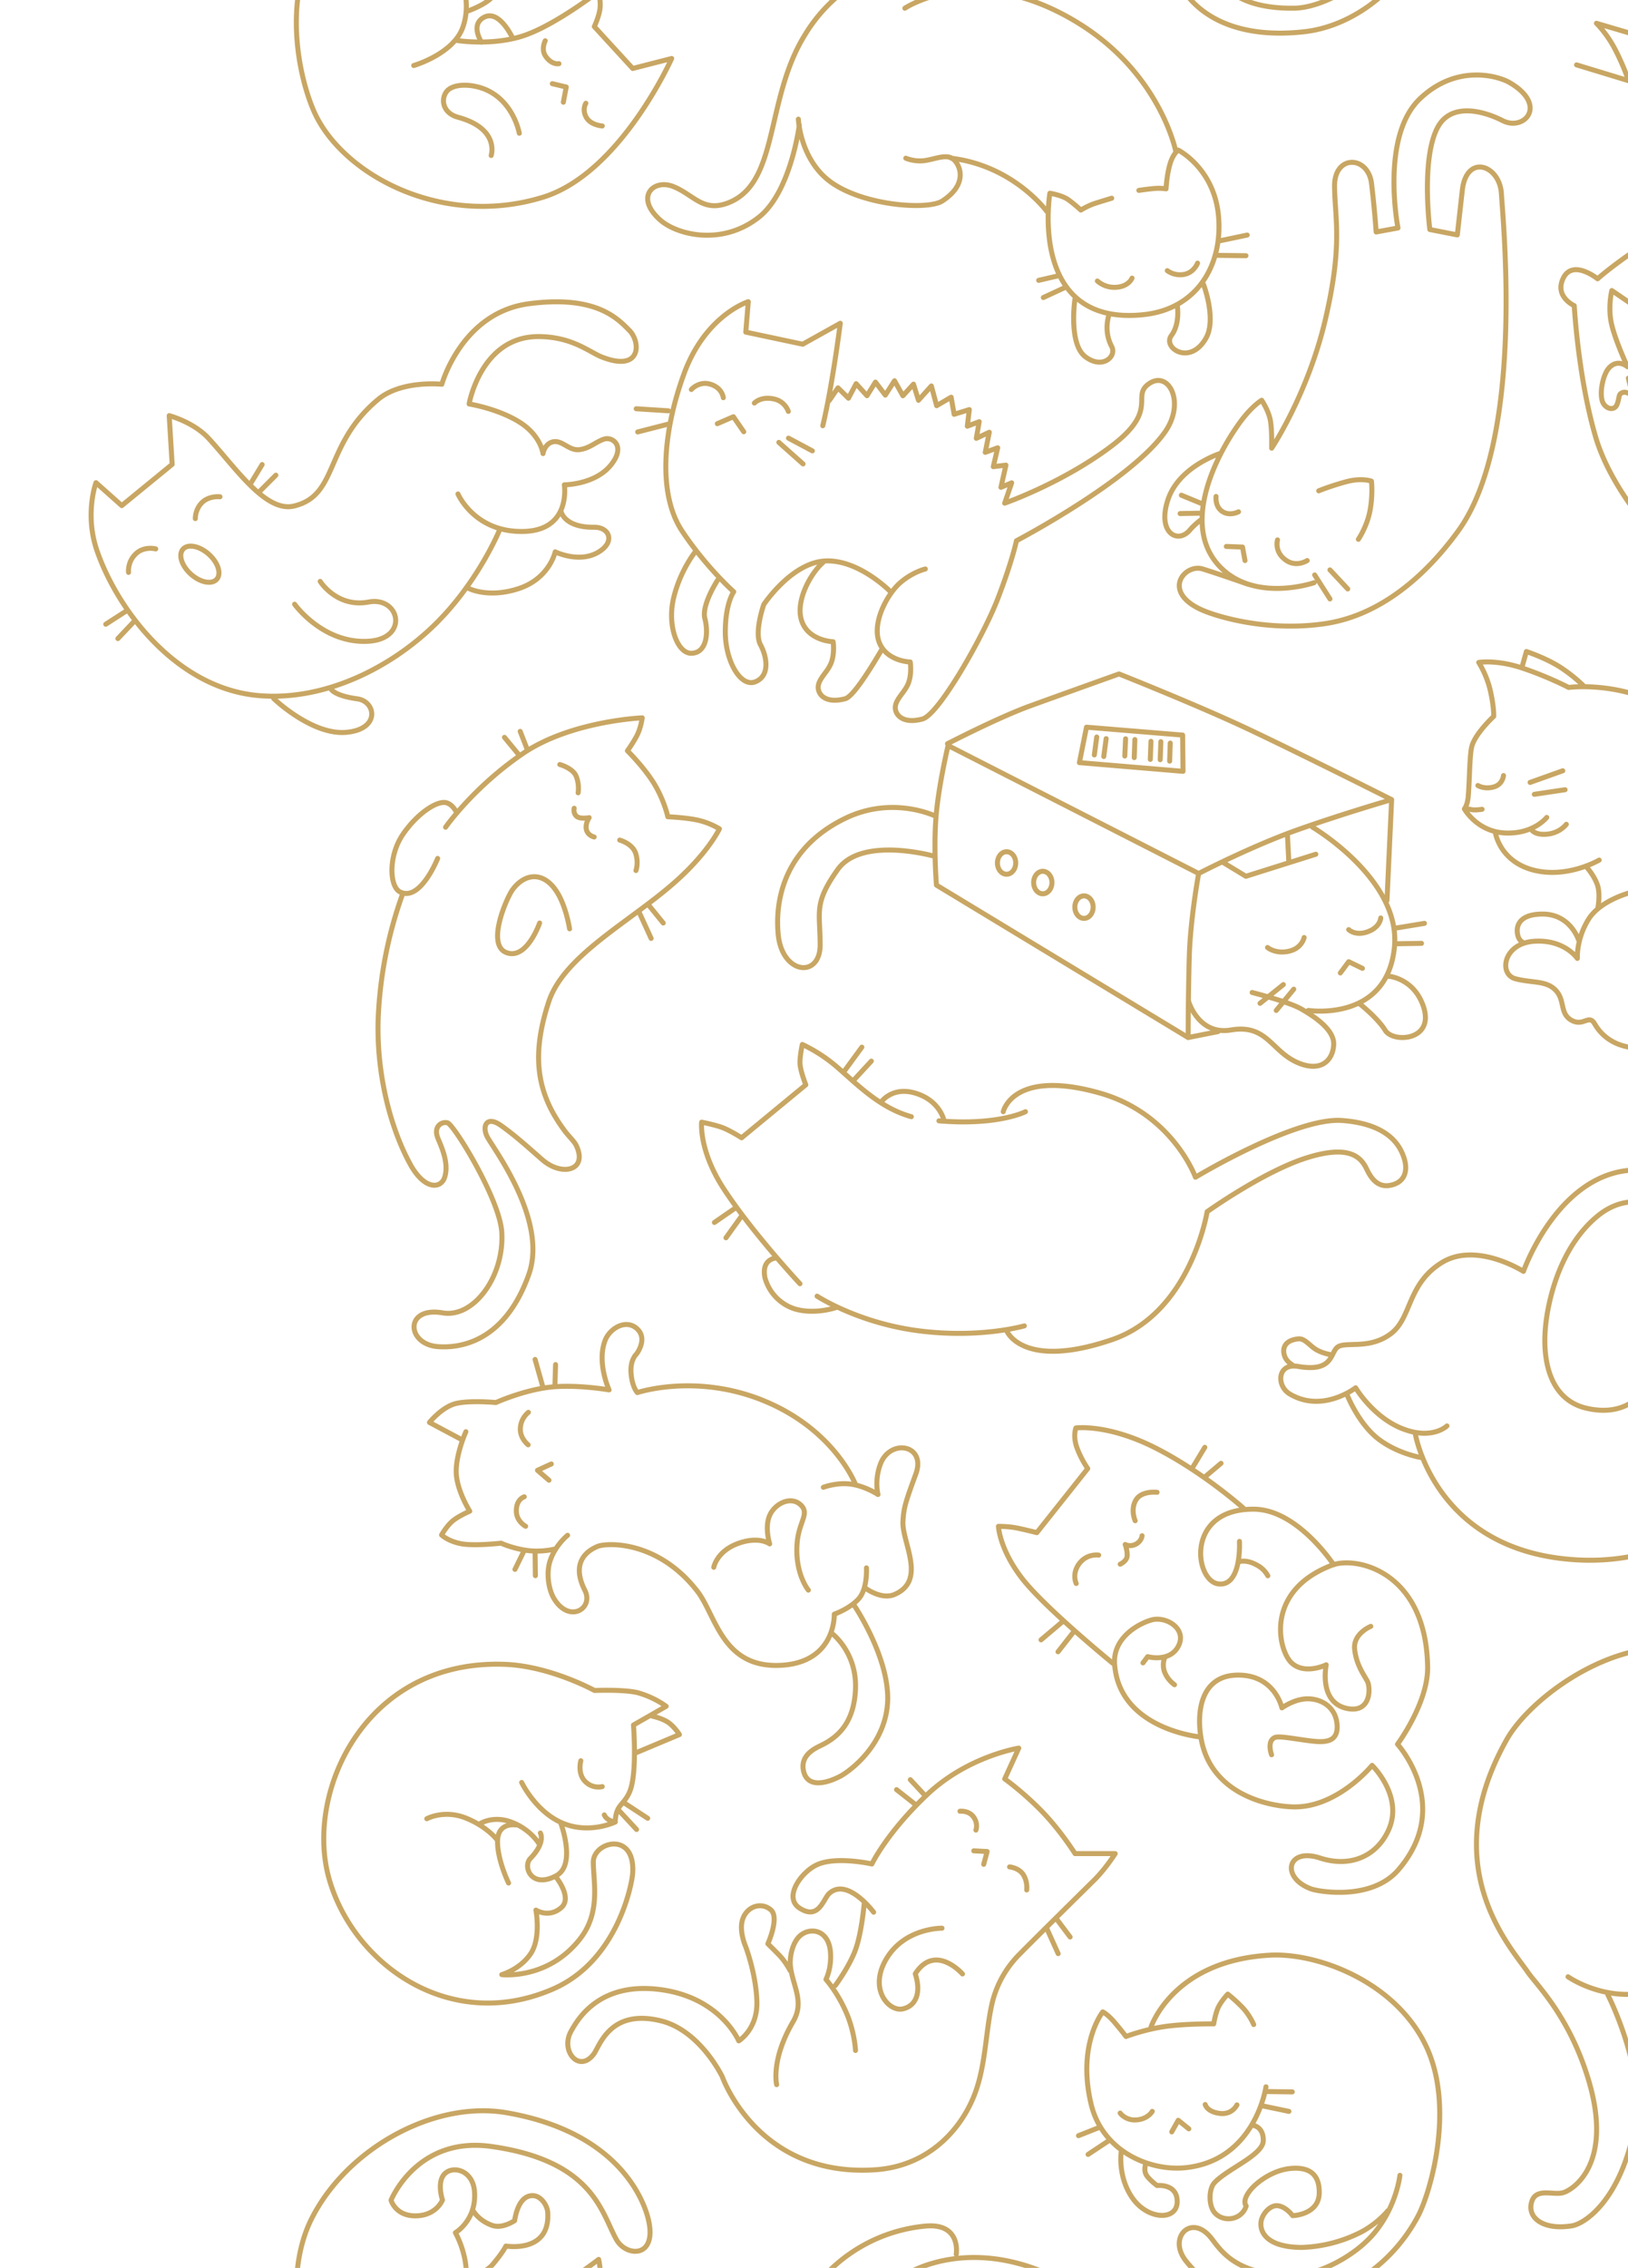 <svg xmlns="http://www.w3.org/2000/svg" xmlns:xlink="http://www.w3.org/1999/xlink" viewBox="0 0 325.98 453.75"><defs><path id="a" d="M0 0h325.98v453.75H0z"/></defs><clipPath id="b"><use xlink:href="#a" overflow="visible"/></clipPath><g clip-path="url(#b)" fill="none" stroke="#C8A663" stroke-viewBox="0 0 1.6" stroke-linecap="round" stroke-linejoin="round" stroke-miterlimit="10"><path d="M262.8 165.49s17.68 10.38 16.42 23.92c-1.42 15.16-17.25 12.75-17.25 12.75m16.68-42.18l-.93 20.18m-37.71-5.4l-50.17-25.6s-1.98 8.26-2.45 14.66c-.46 6.4.12 13.27.12 13.27l50.4 30.5s0-8.85.23-16.42c.24-7.56 1.87-16.41 1.87-16.41s10.59-5.47 19.78-8.73c9.2-3.26 18.86-6.05 18.86-6.05s-19.9-10.01-29.91-14.67c-10.02-4.65-24.68-10.47-24.68-10.47s-11.4 4.07-17.81 6.4c-6.4 2.32-16.53 7.56-16.53 7.56m54.16 57.6l-5.97 1.18m-110.55 143.1l8.68-3.64s-.83-1.35-2.03-2.28c-1.2-.94-3.38-1.4-3.38-1.4m-6.6 18.97l3.43 3.7m-2.45-5.3l4.68 3.06m-18.27 11.88s3.25 4.04.95 6.01c-2.5 2.15-5.06.48-5.06.48s1.07 5.6-1.07 8.75c-2.14 3.15-5.77 4.16-5.77 4.16s9.26 1.11 15.71-7.2c4.1-5.28 2.65-11.2 2.62-15.3-.02-4.1 8.45-6.34 7.88 2.24-.14 2.08-2.97 17.47-15.91 23.12-20.91 9.12-40.42-5.27-45-22.5s7.53-43.48 35.3-42.44c9.1.34 17.97 5.23 17.97 5.23s5.66-.24 8.57.42a18.4 18.4 0 015.78 2.74l-6.55 3.75s.71 8.75-.54 12.74c-.66 2.1-1.93 2.95-2.5 3.98-.65 1.2-.6 2.68-.6 2.68s-5.11 2.5-10.53.24c-5.42-2.26-8.22-8.15-8.22-8.15m-4.82 11.6s-1.9-2.67-6.3-4.46c-4.42-1.78-7.87.12-7.87.12m17.86 1.25s-3.57-.65-3.69 3.1c-.12 3.75 2.2 8.51 2.2 8.51m6.13-7.8s-1.6-2.86-5.47-4.35-6.5.36-6.5.36m16.26-.3s3.19 8.4-.83 10.6c-5 2.74-6.79-1.78-5.24-3.4 3.16-3.27 2.02-5.11 2.02-5.11m15-2.2s-1.66-.18-2.2-1.43m-.41-5.66s-1.9.54-3.46-1.07c-1.54-1.6-.83-4.1-.83-4.1m119.13-322s-2.99-15.2-18.99-25.33c-20.75-13.12-35.26-3.3-35.26-3.3m-21.13 23.38s-1.69 13.31-8.04 18.38c-7.38 5.87-16.42 3.59-19.8.62-5.18-4.56-1.41-8.34 2.65-6.69 4.07 1.65 5.9 5.19 10.94 3.25 10.25-3.94 7.37-20.67 15.34-33.56A31.62 31.62 0 01185.3-8.16c7.23-.67 6.17 5.64 6.17 5.64m-10.1 34.17s1.62.73 3.62.5c2.01-.22 4.4-1.4 5.81-.37 1.25.92 3.37 4.87-2.13 8.44-2.83 1.83-15.52 1-22.18-3.7-6.28-4.42-6.63-12.68-6.63-12.68m49.88 18.63s-6.57-9.25-19.25-10.81M222.1 62.9s-1.25 3.13.5 6.44c1.04 1.96-1.81 4.63-5.25 2.06-3.44-2.56-2.12-11.5-2.12-11.5m25.75-3s2.66 6.93.5 10.75c-3.19 5.63-8.75 1.94-6.94-.5 1.81-2.43 1.19-6 1.19-6m8.12-10.06l5.63.07m-5.13-3l5.38-1.13m-36.5 10.5l-4.32 2m3.13-4.38l-4.06.94m31.81-3.44s-.69 1.88-2.69 2.25-3.37-.75-3.37-.75m-7.06 1.5s-.63 1.63-3.07 1.82a5.17 5.17 0 01-3.87-1.25m8.31-18.13s1.69-.25 3-.37c1.31-.13 2.44.06 2.44.06s.12-2.56.75-4.81 1.69-2.94 1.69-2.94 7.18 3.63 8.06 13.13c.91 9.9-4.3 18.7-15.06 19.8-23.15 2.4-18.7-24.3-18.7-24.3s2.38.37 3.7 1.3c1.3.95 2.5 2.07 2.5 2.07s1.37-.87 2.93-1.37c1.57-.5 3.25-1 3.25-1M112.8 20.45l.58-3.04-2.79-.67m1.33-4s-1.45.33-2.7-1.54c-.92-1.37-.05-3.04-.05-3.04M120.6 25.2s-2.3-.13-3.2-1.71-.09-2.83-.09-2.83m-13.33 6s-1.4-7.98-9-9.42c-2.4-.46-4.74-.1-5.63 1.17-1.14 1.62-.58 4.25 2.33 5.04 8.46 2.3 6.67 7.66 6.67 7.66m4.25-23.58s-2.58-5.58-5.58-4.12-.59 5.04-.59 5.04M94.84-11.3s1.08 1.87 3.75 2.79c2.05.7 4.46-.96 4.46-.96s.46-4 2.67-4.83c2.2-.84 3.85 1.6 3.95 3.16.56 8.28-8.37 6.75-8.37 6.75s-.63 1.34-2.7 3.75c-1.38 1.6-4.8 2.8-4.8 2.8m-2.14 5.96s7.4 1.16 13.73-1.17c6.34-2.32 14.48-8.66 14.48-8.66s.5 2.1.24 3.66C119.86 3.5 119 5.32 119 5.32l7.69 8.38 7.8-2s-10.25 22.96-25.74 27.75c-20.63 6.37-40.69-4.88-46-17.44C59.5 14.35 57.2.38 62.43-9.93c7.1-14.01 24.55-23.62 39-21.12 23.12 4 27.66 18.32 28.37 21.25 1.92 7.91-4.4 7.64-6.37 4.12-3-5.33-4.59-15.75-25.05-18.62C83.45-26.4 78.3-13.55 78.3-13.55s.88 3.2 5 3.12 5.3-3.16 5.3-3.16-1.26-3.71.53-5.34c1.74-1.57 5.56-.54 5.88 3.63.44 5.78-3.83 8.25-3.83 8.25s3.75 6.41 1.45 12.62c-1.94 5.27-9.79 7.54-9.79 7.54m126.68 372.54l2.36 5.22m-.33-6.95l2.72 3.62M196.97 373l.69-2.56-2.68-.14m10.6 7.83s.23-1.58-.66-3.02c-.9-1.44-2.77-1.59-2.77-1.59m-6.74-7.37s.5-1.32-.49-2.65c-.98-1.32-2.7-1.12-2.7-1.12m-9-1.41l-3.7-2.91m5.6 1.06l-2.84-3.05m10.44 38.86s-5.47-6.24-9.45-.03c1.19 3.72.22 6.43-2.53 7.03-2.76.6-6.92-3.98-3.2-10.12s11.08-6.03 11.08-6.03m-30.4 8.5s-.92-1.79-2.17-3.08-2.3-2.3-2.3-2.3 2.38-5.24.6-6.79c-1.8-1.54-4.47-.83-5.5 1.5-1.05 2.34.37 5.63.37 5.63s2.08 5.25 2.33 11-3.63 8.08-3.63 8.08-3.7-8.79-15.95-10.29-16.45 6.3-17.59 8.3c-2.29 4 1.63 8.58 4.55 4.58 1.17-1.62 3.25-9.09 13.41-6.59 7.9 1.95 12.3 11.21 12.3 11.21s7.07 20.2 30.66 18.58c9.96-.68 16.65-7.25 19.67-14.62 2.49-6.08 2.33-13.19 3.77-19.05a20.6 20.6 0 015.48-9.53c2.35-2.4 12.5-12.42 14.83-14.71s4.25-5.34 4.25-5.34h-8.04s-2.84-4.54-6.59-8.41-7.49-6.54-7.49-6.54l2.81-6.16s-10.18 1.6-18.31 9.27c-8.14 7.68-11.1 13.91-11.1 13.91s-7.22-1.64-11.07.19c-3.17 1.5-6.7 6.54-3.38 8.66 3.88 2.48 4.72-1.94 5.96-3 3.63-3.2 8.84 3.8 8.84 3.8m-19.42 34.5s-1.21-4.92 3.29-12.6c2.4-4.07-.17-7.28-.54-11.24-.17-1.79.44-4.84 2.16-6.13 2.09-1.55 5.4-.87 5.84 3.21.35 3.35-.88 5.71-.88 5.71s2.17 2.38 3.96 6.38c1.8 4 1.96 7.83 1.96 7.83m1.75-29.46s-.5 5.88-1.75 9.3-4.04 7.16-4.04 7.16m4.04-100.23s-4.06-10.69-17.88-16.56-25.8-1.83-25.8-1.83-1.02-1.02-1.26-3.8c-.24-2.76 1.08-3.91 1.08-3.91s2.35-3.01.12-5.06-5.47-.06-6.38 2.29c-1.75 4.46.78 9.94.78 9.94s-6.57-1.15-11.87-.54c-5.3.6-10.79 3.07-10.79 3.07s-5.12-.48-7.95.18c-2.83.66-5.36 3.8-5.36 3.8l6.33 3.37m69.54 30.18s-2.75-3.32-2.25-9.44c.36-4.37 2.64-5.9.63-7.69-1.94-1.72-5.08-.21-6.13 2.19s0 5.69 0 5.69-2.12-1.63-6.37-.07c-4.25 1.57-4.82 4.75-4.82 4.75m28.2 7.75s6.87 10.2 6.62 18.88-7.43 14.13-9.63 15.25c-2.75 1.4-6.37 2.25-7.19-1-.8-3.25 2.2-4.62 3.5-5.25 2.94-1.44 6.63-4.13 6.88-11.38s-4.63-10.94-4.63-10.94m6.82-9s3.05 2.23 5.62 1.13c6.56-2.81 1.44-10.5 1.69-14.62.15-2.56.37-3.5 2.56-9.44 2.2-5.94-5.12-7.19-7.06-2.06-1.26 3.31-.5 6.12-.5 6.12s-2.44-1.62-5.31-2.06c-2.88-.44-5.63.62-5.63.62m-51.21 9.6s-2.37 1.87-3.45 4.95c-.89 2.52-.38 5.9.75 7.75 3.05 5 8 1.95 6.15-1.7-2.95-5.82.77-8.05 2.57-8.78 1.8-.74 12-1.27 19.94 8.94 3.73 4.79 4.94 15.25 16.38 14.87 11.43-.38 11.06-10.25 11.06-10.25s3.06-1.06 4.87-3.06c1.82-2 1.57-6.2 1.57-6.2m-68.52-14.22s-1.72.5-1.57 3.07c.12 1.93 1.85 2.83 1.85 2.83m5.14-12.47l-2.77 1.27 2.3 1.98m-4.12-13.58s-1.5 1.11-1.61 3.16c-.12 2.05 1.56 3.34 1.56 3.34m1.39 21.42l.06 4.76m-2.29-4.94l-1.8 3.68m-9.83-27.54s-2.05 4.58-1.93 8.2c.12 3.61 2.71 7.7 2.71 7.7s-2.4 1.03-3.55 2.06c-1.15 1.02-2.1 2.7-2.1 2.7s1.32 1.27 3.97 1.76c2.65.48 7.95-.12 7.95-.12s2.17 1.02 5.12 1.44c2.96.42 5.49-.24 5.49-.24m-2.23-32.41l-1.57-5.55m3.97 5.25l.13-4.22m101.53 51.42l-4.32 3.65m6.7-1.82l-3.3 4.21m8.14-19.34s-2.32-.38-3.88 1.68c-1.56 2.07-.62 4-.62 4m13.19-9.56s-.07 1.06-1.25 1.69c-1.2.62-2.13.06-2.13.06s.5 1.38.38 2.38-1.38 1.56-1.38 1.56m7.38-14.38s-3.13-.37-4.25 1.57c-1.13 1.93-.13 4.12-.13 4.12m11.56-10.75l2.38-3.94m3.25 3.2l-3.25 2.74m7.69 6.19s-8.13-7.25-17.7-12.07c-9.56-4.8-15.8-3.93-15.8-3.93s-.63 1.56.18 3.87a19.5 19.5 0 002.19 4.25l-10.19 12.82s-2.5-.63-4.06-.94c-1.56-.32-3.63-.32-3.63-.32s.2 4.57 4.75 10.44c4.57 5.88 18.13 16.94 18.13 16.94m10.44-1.12s-.57 1.06-.13 2.68a5.72 5.72 0 002.07 2.75m-6.32-4.37l.94-1.25s4.5 1.25 6.19-2.19c1.69-3.44-2.56-6-5.5-5.13-2.94.88-7.68 3.76-7.31 8.82.93 13.06 17.12 14.56 17.12 14.56m8.13-35.12s1.3-.32 3.12.68a5.21 5.21 0 012.31 2.2m13.19-2.2s-7.19-11-15.88-11.12c-13.87-.19-12 14.31-7.24 14.94s4.25-8.5 4.25-8.5m26.3 17s-3.56 1.43-3.24 4.56c.31 3.12 1.94 5.25 2.56 6.44.63 1.19.81 6.37-4 5.44-5.85-1.14-4.25-8.75-4.25-8.75s-4.19 2.06-6.87-.32c-2.7-2.37-5.63-14.44 8.06-19.62 4.8-1.82 18.81 1.19 19.12 20.37.12 7.15-6.03 15.46-6.03 15.46s11.2 12.27.2 25.1c-5.42 6.32-16.13 4.35-17.47 3.86-6.14-2.23-4.89-8.35 1.72-6.2 6.07 1.98 11.3-.32 13.7-5.47 3.2-6.81-3.24-13.06-3.24-13.06s-6.87 8.42-15.63 8.31c-4.93-.06-16.7-2.44-18.62-13.75-.94-5.5.06-12.62 7.44-12.62s8.75 6.56 8.75 6.56 2.38-1.72 4.93-1.81c2.88-.1 5.96 1.6 6.13 5.37.15 3.53-2.76 3.38-5.69 3-2.98-.38-5.99-1-6.81-.62-1.63.75-.63 3.44-.63 3.44m25.7 84.14s-.66 6.22-5.18 11.6c-3.76 4.49-10.9 8.3-16.03 8.36-11.3.14-14.42-4.59-16.47-7.27-4-5.25-8.92-.25-5.16 4.45 1.56 1.96 7.41 9.3 23.62 7.54 8.75-.94 17.82-7.01 22.88-16.58 2.44-4.62 7.32-21.34 1.75-33.58-6-13.17-21.86-19.1-31.47-18.56-19.5 1.1-23.8 14.43-23.8 14.43m-1.03 27.35s-.4 1.03 0 1.98 2.26 2.33 2.26 2.33 4.1-.48 4.03 3.28c-.06 3.76-5.8 3.62-8.89-.69-3.07-4.3-2.32-9.3-2.32-9.3m26.4-5.33s2.11.2 2.05 3.08c-.07 2.87-7.18 5.6-9.78 8.4-1.15 1.25-1.24 4.64.14 6.1 1.74 1.84 5.3 1.39 6.22-1.44-1.48-2.05 3.76-7.04 8.89-7.52 5.13-.48 5.72 2.66 5.74 4.72.06 4.59-5.33 4.72-5.33 4.72s-1.55-2.1-3.35-1.99c-.94.06-2.2.99-2.8 2.53-.64 1.6-.28 5.75 7.93 5.82a28.1 28.1 0 0011.94-3.08c3.42-1.82 5.33-4.25 5.33-4.25m-25.07-20.99l5.27 1.1m-4.65-3.97l5.33.07m-36.66 9.71l-4.23 2.8m2.25-5.4l-4.17 1.65m22.09-1.37l-2.12-1.71-1.3 2.32m-3.9-4.1s-.82 1.5-3.08 1.7-3.35-1.36-3.35-1.36m23.39-1.64s-.96 2.05-3.49 1.7c-2.53-.33-2.87-1.77-2.87-1.77m9.71-16s-.75-1.85-2.25-3.42c-1.51-1.57-2.94-2.67-2.94-2.67s-1.51 1.58-2.06 3.01c-.54 1.44-.75 2.94-.75 2.94s-5.81-.06-9.91.55c-4.1.61-7.66 1.98-7.66 1.98s-.75-1.02-2.2-2.73c-1.43-1.71-2.45-2.2-2.45-2.2s-5.2 6.5-2.33 18.47c2.31 9.61 11.9 13.38 18.74 12.72 14.15-1.36 16.27-16.2 16.27-16.2M103.8 150.9l-2.79-3.38m4.61 2.55l-1.46-3.74M91.38 162.5s-.74-1.67-2.16-1.92c-1.92-.33-5.82 2.33-8.59 6.42-2.87 4.26-2.66 10.31-.58 11.42 4.08 2.16 7.58-6.67 7.58-6.67m26.42 14.08s-.6-3.9-2.17-6.75c-2.66-4.83-6.66-4.58-9.25-1.08-1.13 1.54-5.33 11-1.25 12.58 4.09 1.59 6.67-5.91 6.67-5.91m20-2l2.33 5.08m-.5-6.67l2.92 3.59m-43.58-19.17s5.58-8 15.5-14.75c9.6-6.53 23.87-7.13 23.87-7.13s-.25 2.09-1.16 3.75c-.92 1.67-1.8 2.84-1.8 2.84s3.42 3.37 5.42 6.7c2 3.34 2.67 6.5 2.67 6.5s4 .17 6.33.76c2.33.58 4 1.66 4 1.66s-2.23 4.77-8.92 10.67c-9.03 7.98-22.19 14.65-25.25 23.92-3.62 10.98-2.33 18.5 3.25 25.91.79 1.05 1.86 2.02 2.25 2.84 2.4 4.99-2.83 6.33-6.83 2.83-2.96-2.59-5.42-4.83-8.25-6.83s-3.83.08-2.75 2.25c1.08 2.16 12.24 16.66 8.33 27.58-4.91 13.75-14.04 14.75-18.25 14.42-6.25-.5-6.67-8.08 1-6.75 6.25 1.08 12.4-7.35 11.84-16.17-.42-6.58-9.51-21.4-10.84-21.84-1.03-.34-3 .59-1.91 3.17.71 1.7 2.19 4.9 1.33 7.67-.75 2.42-4.08 2.61-6.92-2.59-3.91-7.16-6.76-17.88-6.41-29a83.29 83.29 0 014.91-25.08m43.46-10.75s2.5.67 3.17 2.59c.66 1.91.08 3.5.08 3.5m-12.37-12.46s-.25.92.45 1.58c.71.67 2.55.3 2.55.3s-.84 1.2-.55 2.41c.3 1.2 1.55 1.46 1.55 1.46m-3.21-8.84s.29-1.62-.38-3.29c-.66-1.66-3.29-2.37-3.29-2.37m76.9 71.13s-.76-3.69-5.3-5.25c-5.03-1.73-7.32 1.73-7.32 1.73m-3.8-11.06l-3.35 4.58m5.25-1.79l-3.52 3.8m-3.46 45.48s-4.4 1.55-8.5.25a9.02 9.02 0 01-5.82-6.19c-.75-3.75 2.13-3.93 2.13-3.93m8.31 7.62s8.19 5.38 20.44 6.94c12.25 1.56 21.06-1 21.06-1m-56.69-21.87l-3.06 4.25m1.94-6l-4.25 2.93m62.28-22.16s-5.43 2.82-17.32 1.83m-5.53-.83c-6.32-1.74-10.91-6.52-14.81-9.88a30.5 30.5 0 00-7.02-4.57s-.47 2.1-.47 3.63 1.17 4.44 1.17 4.44l-12.86 10.6s-2.44-1.56-4.06-2.12-3.94-1-3.94-1-.63 5.63 4.5 13.44c5.8 8.84 15.19 18.88 15.19 18.88m40.7-34.41s1.88-8.66 19.3-3.75c14.6 4.12 19.19 16.85 19.19 16.85s20-12.05 29.36-11.35c9.35.7 11.51 5.07 12.28 7.13 1 2.68.47 5.27-2.69 5.85-3.16.59-4.37-2.75-4.91-3.74-1.17-2.1-3.63-4.44-12.17-1.64-8.54 2.81-19.53 10.65-19.53 10.65s-3.27 20.25-19.07 25.61c-17.9 6.09-21.05-1.75-21.05-1.75m151.96 113.04s4.3 3.93 3.06 6.57c-1.56 3.3-3.75 2.12-3.75 2.12m-1.12-7s1.97 2.74 1.19 5.75c-.44 1.69-2.07 3.59-4 3.31-2.63-.37-3-2.87-3-2.87m16.56-21.69s4.12 2 2.31 5.56c-.93 1.82-3.63 1.63-5.87 2.13-2.16.48-4.63 3.69-4.63 3.69m-9.56-21.44l-4.44-3.38m6 1.38l-3.06-4m11.25 7.25s-1.69-.32-2.5-2.69c-.85-2.47.69-3.63.69-3.63m2 13.44s-1.44.13-2.32-.12-1.62-.69-1.62-.69m-11.44 13.56l-8.06-5.31m13.37-7.06s-.81.56-.06 3.19 2.75 4.18 2.75 4.18m-7.19-11.93s-3.37 1.25-2.44 3.68c1.46 3.79 7.38 9.94 7.38 9.94m7.25-6.87s-4.81-.2-8.94-3.57-4.94-7.62-4.94-7.62m-9.37 20.2s10.56 4.17 16.58-1.91c2.44-2.46 9.27-9.75 10.25-10.33.98-.59 6.6-2.15 6.25 3.41-.2 3.26-4.27 1.94-5.83 4.44-1.56 2.5-2.52 7.77-3.17 8.73-.64.96-3.75 1.87-7.02 6.65-14.69 21.42-32.14 9.1-32.14 9.1m44.16-33.5s1.84-2.83 2.59-6.25 1.5-8.67 1.5-8.67 1.16-1 3.16-1.58 7.84-1.42 7.84-1.42-2.09-4.58-6.25-6.41c-4.17-1.84-9.5-2.17-9.5-2.17s-12.03-7.16-26.8-5.67c-12.37 1.25-24.95 11.05-29 18.25-14.25 25.38.75 41.38 4.25 46.5 1.71 2.5 8.42 8.9 12.21 21.75 4.92 16.67-3.16 21.84-5.2 22.38s-5.55-1.13-6.3 2.04 2.63 5.46 8.09 4.58c2.73-.43 9.91-5.33 12.66-20.16 2.1-11.36-5.45-26.09-5.45-26.09m16.39-142.75l-7.18-3.68s-.47 1.14-.47 2.22.33 2.88.33 2.88m-46.26 33.9s-4.75-.7-8.75-3.75c-4-3.07-6.25-8.82-6.25-8.82m-2.94-7.99s-1.72-.19-3.22-1.05c-1.31-.76-2.33-2.3-3.58-2.17-3.1.3-3.28 2.28-2.7 3.63.44 1.01 1.41 1.53 1.41 1.53m86.1-16.25s1 1.58.4 3.34c-.58 1.76-1.99 2.23-1.99 2.23m3.58 5.04l-4.05 3.11m5.63-1.29l-2.8 3.7m13.77 7.44s4.16-2.99 7.86-2.4c1.37.22 3.58 1.36 4.04 3.1.8 2.98-1.87 6.28-4.98 4.35-5.17-2.05-9.8 3.52-9.8 3.52m-2.05 3.98s3.76-7.21 4.7-14.66c.93-7.44-1.41-18.06-1.41-18.06s-2.06-2.23-2.64-.94c-.59 1.3-2.17 3-2.17 3s-6.1-2.35-3.58-6.22c1.23-1.9-1.17-3.29-1.17-3.29s-4.75.47-7.69 2.29-4.8 3.87-4.8 3.87l-8.5-1.52s-.95 2.7.7 6.04c1.64 3.34 4.8 7.15 4.8 7.15s-2.08 14.13-14.95 11.2c-7.65-1.73-9.5-10.34-7.8-19.52 1.28-6.94 4.33-14.27 9.91-18.89 6.5-5.39 12.84-1.88 13.84-.3 1 1.59-.4 5.17 2.35 6.1 3.26 1.12 5.13-2.32 5.1-5.86-.06-6.56-9.46-10.74-17.6-8.68-12.72 3.23-18.47 19.76-18.47 19.76s-9.44-6.03-16.36-1.75-5.98 11.02-10.15 14.19-8.68 1.65-10.5 2.58c-1.81.94-.7 5.28-8.15 3.99-4.12-.72-4.35 3.9-1.64 5.51 6.57 3.93 13.2-1.23 13.2-1.23s3.51 5.93 9.44 8.21c5.92 2.29 8.85-.58 8.85-.58m65.34 6.15s1.34 1.04 3.34 1c2.86-.06 5.81-1.23 8.1-.3 2.4.98 3.93 5.52 1.87 7.16-4.19 3.35-6.15-1.41-6.15-1.41s-1.06-.07-2.58.59c-1.54.65-3.55 2.05-5.4 2.58-3.7 1.05-7.68.23-7.68.23s-12.24 13.36-34.44 10.46c-25.2-3.3-28.75-24.92-28.75-24.92"/><path d="M66.3 137.89s.63 1.3 5.25 1.93c3.7.5 4.69 6.07-2.19 6.7s-14.56-6.76-14.56-6.76m9.31-23.44s3.32 5.32 9.7 4.13c6.37-1.19 8.24 7.69-.57 7.87-8.81.2-14.25-7.43-14.25-7.43m-32.19 3.5l-3.19 3.37m1.75-5.56l-4.18 2.69m30.74-26.5l3.32-3.32m-4.94 1.5l2.19-3.62m-15.84 16.92c-.99 1.11-.28 3.35 1.59 5.02 1.86 1.66 4.17 2.11 5.16 1 .98-1.1.27-3.34-1.59-5-1.87-1.67-4.18-2.12-5.16-1.02zm-5.47-.05s-2.32-.62-4 1c-1.7 1.63-1.44 3.7-1.44 3.7m18.31-15.13s-2.13-.25-3.56 1.12c-1.44 1.38-1.38 3.25-1.38 3.25m60.9 2.31s-4.23 10.35-12.88 18.84c-8.8 8.64-22.13 15.42-35.41 14.25-16.26-1.44-28.07-16.89-32.25-28.84-2.6-7.4-.25-13.75-.25-13.75l5.16 4.59 10.09-8.25-.59-9.75s4.84 1.27 7.84 4.5c5.31 5.71 11.4 14.97 17.16 13.58 9-2.17 5.92-12.25 16.84-21.33 4.67-3.9 12.75-3.03 12.75-3.03s3.95-14.34 17.43-16.11c13.48-1.78 17.81 3.02 20.11 5.32 2.3 2.3 2.5 8.49-5.52 5.33-2.49-.98-5.91-4.04-12.62-4.08-11.57-.06-13.94 13.48-13.94 13.48s5.73.92 10.06 3.62 4.74 6.31 4.74 6.31.3-2.06 2.1-2.37c1.8-.3 3.12 1.84 5.2 1.58 2.06-.26 3.2-1.53 4.92-2.1 1.73-.58 4.48 1.46 1.27 5.3C119 96.99 113 97 113 97s1.46 9.18-8.29 9.33c-9.74.16-13.01-7.5-13.01-7.5m20.68 3.62s.71 3.12 6.59 3.04c3.13-.04 4.37 3.08.58 5.13-3.8 2.04-8.38-.21-8.38-.21s-1.12 5.29-7.25 7.33c-6.12 2.04-10.04 0-10.04 0m55.04-31.36l-2.07-3-3.22 1.39m21.18 27.75c-2.5 2.17-5.67 7.85-4.25 11.8 1.41 3.94 6.26 4.07 6.26 4.07s.4 2.53-.52 4.54c-.91 2-3.15 3.48-2.27 5.52.45 1.05 1.96 2.22 5.23 1.34 1.4-.38 4.36-4.83 7.28-9.8m-32.85-13.92s-3.26 4.99-2.55 7.69.47 6.93-2.75 6.94c-2.74.01-4.85-5.5-3.5-11.1s4.42-9.33 4.42-9.33m39.15 8.26s-6.33-6.57-13.13-6.3c-6.8.27-12.39 8.71-12.39 8.71s-1.99 5.61-.66 8.07c1.32 2.45 1.92 6.23-1.05 7.4-2.97 1.17-6-4.2-6-9.97 0-5.77 1.69-8.04 1.69-8.04s-5.5-4.87-10.35-12.16c-4.84-7.3-3.91-19.73.4-31.48 4.31-11.76 12.86-14.4 12.86-14.4l-.5 6.09 11.4 2.42 7.52-4.19s-1.55 12.32-3.5 20.5m-13.7-4.54s1.3-1.42 3.98-.8a3.9 3.9 0 012.82 2.47m-19.42-4.38s1.56-1.79 3.9-1.03c2.33.76 2.5 2.67 2.5 2.67m40.45 34.27s-2.5.57-5.02 2.74c-2.51 2.17-5.67 7.85-4.26 11.8s6.26 4.07 6.26 4.07.41 2.53-.5 4.54c-.92 2-3.17 3.48-2.29 5.52.46 1.05 1.97 2.22 5.24 1.34 3.28-.88 12.16-16.52 15.07-24.04 2.9-7.52 3.75-11.62 3.75-11.62s23.07-12.1 29.8-21.85c4.04-5.86.7-12.2-3.17-9.63-3.87 2.57 2.12 5.2-7.65 12.57s-21.34 11.39-21.34 11.39l1.4-4.07-2.15.9 1-4.44-2.53.31.88-3.78-2.49.91.81-4.02-2.6 1.22.58-3.33-2.38.9.4-3.32-3.04.94-.6-3.42-2.9 1.7-1.06-3.95-2.58 2.86-1-3.22-2.12 2.32-1.68-3-1.84 2.87-1.98-2.6-1.69 2.72-2.18-2.4-1.53 2.9-2.1-2.07-1.73 2.52m-32.04 4.68l-6.33 1.62m6.14-4.23l-6.44-.41m28.56 6.73l4.85 4.31m-2.92-5.16l4.78 2.55m56.94 57.25l-.48 3.58m2.37-3.26l-.48 3.58m4.37-3.55l-.16 3.45m2.02-3.29l-.13 3.61m3.35-3.26l-.13 3.61m2.11-3.54l-.13 3.6m2.01-3.32l-.12 3.61m-18.07.3l20.75 1.74-.08-7.25-19.25-1.58-1.42 7.08zm-16.41 20.08c0 1.24.82 2.25 1.83 2.25 1.01 0 1.83-1.01 1.83-2.25 0-1.25-.82-2.25-1.83-2.25-1.01 0-1.83 1-1.83 2.25zm7.25 3.91c0 1.25.82 2.25 1.83 2.25 1.01 0 1.83-1 1.83-2.25 0-1.24-.82-2.25-1.83-2.25-1.01 0-1.83 1.01-1.83 2.25zm8.25 4.92c0 1.24.82 2.25 1.83 2.25 1.01 0 1.83-1 1.83-2.25 0-1.24-.82-2.25-1.83-2.25-1.01 0-1.83 1-1.83 2.25zm-28.09-10.17s-14.58-4.16-19.41 2.67c-4.84 6.83-3.5 8.33-3.5 15.08s-7.75 5.92-8.42-2.33c-.22-2.74-1.17-15.92 13.42-23 9.62-4.67 18.16-.42 18.16-.42m92.25 25.5l5-.08m-5-3.08l5.59-.92m-12.42 9l-2.75-1.33-1.67 2.25m8.09-11s-.09 1.83-2.59 2.75-3.83-.42-3.83-.42m-8.92 1.58s-.42 2.17-3.08 2.75c-2.67.59-4.25-.75-4.25-.75m3.17 7.42l-4.67 3.75m6.75-2.83l-3.5 4.25m22.5-6.84s4.8.32 6.83 5.67c2.75 7.25-5.91 7.75-7.5 5.17s-5.25-5.42-5.25-5.42m-21.41-2.17s7.25 1.84 9.75 3.25c2.5 1.42 6.66 4.09 6.58 7.09-.08 3-2.3 5.73-7.08 3.75-5.42-2.25-6.2-7.82-13.5-6.59-6.42 1.09-8.42-5.58-8.42-5.58m20-28.33l-.25-4.92m5.67 3.67l-14 4.41-4.67-2.83M334.46 66.11l-2.16-.5-.46 2m6.83-6s-1.58-.62-2.62 0-1.09 1.84-1.09 1.84m20.67-6.17l-1.75-.7-.2 1.83m-2.88-2.59s-.25 1.21-2.04 1.84-2.75-.38-2.75-.38m14.25-5.33s-.21 1.46-1.63 2.2-2.91-.12-2.91-.12m12 2.13s-2.5-4.25-5.38-7.75-6.5-5.42-6.5-5.42l-.33 5.17-7.59 2.91-4.16-2.12s-1.42 3.12-.75 8.04c.66 4.92 2.2 8.83 2.2 8.83s-2.54-5.18-5.47-8.19c-2.94-3-5.94-4.87-5.94-4.87v4.75l-6.94 3.44-4.12-2.82s-.82 3.25-.07 6.63 3.2 8.62 3.2 8.62-2-1.8-3.82.38c-.98 1.18-1.78 4.45-1.25 6.37.45 1.66 2.44 2.25 3 .75s.19-1.93 1-2.3c.81-.38 1.75.43 1.75.43m11.83-13.65c-3.29 1.96 1.38 9.55 4.13 8.55s-.84-10.5-4.13-8.55zm12.21-5.04c-4.13 1.63-.92 8.09 2.13 7.8 3.04-.3 2-9.42-2.13-7.8zm10.04-4.62c-2.62 1.91 1.71 8.25 4.3 7.2 2.58-1.03-1.67-9.12-4.3-7.2zM355 101.14s4.18 11.06.81 14.68-5.88.44-4.81-1.3c.94-1.56 2.23-3.45 2-6.32-.24-2.88-2.25-5.94-2.25-5.94m1.55 7.4c-5.42 1.03-9.12 1.54-9.12 1.54s-1.75 8.06-6.68 6.06c-4.94-2-2.44-7.13-2.44-7.13s-11.09-10.8-14.59-22.8-4.25-26.17-4.25-26.17-4.08-1.84-2.16-5.59 6.83.21 6.83.21S330.8 46 349.22 38.5m-77.23 69.4s1.68-2.44 2.31-5.63.31-6 .31-6-1.94-.75-5.12.13c-3.19.87-5.44 1.8-5.44 1.8m-16.06 4.2s-1.75.93-3.25-.07-1.25-3-1.25-3m5.8 12.82l-.5-2.7-3.24-.12m16.19 2.82s-2.25 1.5-4.44-.2c-2.19-1.68-1.5-3.93-1.5-3.93m10.5 6l3.56 3.81m-6.62-2.8l3.06 4.8m-16.38-2.93s-5.62-1.98-9.12-3.07c-3.5-1.08-8.17 4.34-.58 8 3 1.46 13.56 4.7 25.25 2.92 11.03-1.69 20.02-9.6 26.5-18.5 13.33-18.33 9-61.75 8.66-67.5-.33-5.75-7-8.08-7.83-.67l-1 8.92-5.5-1.08s-1.83-14.25 1.61-20.52c2.61-4.74 8.69-3.43 13-1.25 4.3 2.18 9.14-3.15 1.3-7.66-2.28-1.3-10.58-3.74-17.93 3.3-7.93 7.6-4.36 25.82-4.36 25.82l-4.37.8s-.25-4-.92-9.66c-.66-5.67-7.5-5.92-7.41.58.08 6.5 1.66 11.67-1.84 26.59-3.5 14.91-10.75 25.75-10.75 25.75s.09-3.5-.25-5.5-1.75-4.09-1.75-4.09-2 1.17-4.41 4.5c-5.06 6.99-12.05 21.2-3.5 29.25 7.08 6.67 18.41 2.75 18.41 2.75m-22.33-15.75l-4.25-1.75m4.08 3.59l-4.33.08m8.17-12.08s-8.34 2.58-10.59 9.25c-2.25 6.66 1.92 9 4.34 6.16 1.07-1.25 2.25-2.08 2.25-2.08m76.69 33.3s-1.85-1.92-4.69-3.77c-2.83-1.85-6.84-3.18-6.84-3.18l-.79 2.82m11.2 54.79s-1.64-5.08-7.16-5.08c-5.06 0-5.43 2.78-4.91 4.45.27.9.95 1.21.95 1.21m21.96-10.08s-6.37 1.5-8.83 5.5-2.21 7.79-2.21 7.79-2.62-3.88-8.75-3.42c-6.12.46-7.04 6.63-3.62 7.5 3.41.88 6.12.3 8.04 2.3 1.91 2 .75 4.66 3.16 6 2.42 1.33 3.46-1.3 4.63.7 1.16 2 4.04 5.55 11.5 4.8s11.79-5.71 11.79-5.71 1.63 3.75 5.8 6.91c4.16 3.17 12.58 8.59 14.24 11 1.67 2.42.67 5.42.17 6.42s-1 4.75 2.83 5.67c3.83.91 8.83-6 1.67-16-3.74-5.22-10.08-8.55-14.17-11.67-3.75-2.87-5.42-6.42-5.42-6.42s13-12.54 7.42-33.58c-3.07-11.6-14.42-21.74-24.7-26.17-8.39-3.6-16.34-2.54-16.34-2.54s-4.04-2.12-9.25-3.87-8.75-1.13-8.75-1.13 1.58 2.38 2.33 5.67.67 5.12.67 5.12-3.64 3.34-4.37 5.96c-.48 1.71-.45 7-.74 10.15-.15 1.67-.76 2.4-.76 2.4s2.53 4.59 8.21 4.82c5.69.23 8.28-3.12 8.28-3.12m8 9.96s1.59 1.8 2.17 3.63.08 4.45.08 4.45m.25-9.5s-6.37 3.75-13.16 2-7.63-7.5-7.63-7.5m14.21-1.66s-1.2 1.66-3.7 1.96c-2.5.29-3.21-.8-3.21-.8m.5-7.16l6.16-.92m-7-1.46l6.54-2.33m-11.87.96s-.13 1.79-2 2.29-3.13-.3-3.13-.3m.84 4.76s-1.3.2-2 .08l-.96-.17"/><path d="M280.3-18.32s-.65 6.21-5.17 11.6c-3.76 4.49-10.9 8.3-16.03 8.36-11.3.14-14.42-4.59-16.47-7.28-4-5.25-8.92-.25-5.16 4.46 1.56 1.96 7.41 9.3 23.61 7.54 8.76-.95 17.83-7.01 22.89-16.58 2.44-4.62 7.32-21.34 1.75-33.58-6-13.17-21.86-19.1-31.47-18.56-19.5 1.1-23.8 14.43-23.8 14.43m-1.03 27.35s-.4 1.02 0 1.98 2.26 2.33 2.26 2.33 4.1-.48 4.03 3.28c-.06 3.76-5.8 3.62-8.89-.69-3.07-4.3-2.32-9.3-2.32-9.3m26.4-5.33s2.11.2 2.05 3.08c-.07 2.87-7.19 5.6-9.78 8.4-1.15 1.25-1.24 4.64.14 6.1 1.74 1.84 5.3 1.39 6.22-1.44-1.48-2.05 3.76-7.04 8.89-7.52 5.13-.48 5.72 2.66 5.74 4.72.06 4.58-5.33 4.71-5.33 4.71s-1.55-2.09-3.35-1.98c-.94.06-2.2.99-2.8 2.53-.64 1.6-.28 5.75 7.93 5.81a28.1 28.1 0 0011.94-3.07c3.42-1.82 5.33-4.25 5.33-4.25M252.81-32.2l5.26 1.1m-4.64-3.97l5.33.07m-36.65 9.7l-4.24 2.81m2.25-5.4l-4.17 1.64m22.09-1.37l-2.12-1.7-1.3 2.32m-3.9-4.1s-.82 1.5-3.07 1.7a3.73 3.73 0 01-3.36-1.36m23.39-1.64s-.96 2.05-3.49 1.7c-2.53-.33-2.87-1.77-2.87-1.77m9.71-16s-.75-1.85-2.25-3.42c-1.5-1.57-2.94-2.67-2.94-2.67s-1.51 1.58-2.06 3.01c-.54 1.44-.75 2.94-.75 2.94s-5.81-.07-9.91.55c-4.1.61-7.66 1.98-7.66 1.98s-.75-1.02-2.2-2.73c-1.43-1.72-2.45-2.2-2.45-2.2s-5.2 6.5-2.33 18.47c2.3 9.61 11.9 13.38 18.74 12.72 14.15-1.37 16.27-16.2 16.27-16.2m75.68 43.48l-9.51-2.8s2.08 1.99 3.8 5.34c1.72 3.35 2.63 6.15 2.63 6.15l-10.41-3.17m24.62 4.15l-8.22-2.42s1.8 1.72 3.29 4.61 2.27 5.32 2.27 5.32l-9-2.73m22.54 3.67l-6.57-1.93s1.44 1.37 2.63 3.68a31.61 31.61 0 011.81 4.25l-7.19-2.19m18 30.4a278.11 278.11 0 00-5.5 2.33m-5.35 2.37a460.3 460.3 0 00-6.5 3m-5.04 2.42c-6.94 3.37-11.42 5.76-11.42 5.76s2.42 10.25 5.5 16.16c3.08 5.92 9.13 13.63 9.13 13.63s3.51-1.77 7.62-2.75M235.43 483.82s-2.98-15.2-18.99-25.33c-20.75-13.12-35.26-3.3-35.26-3.3m-21.13 23.38s-1.69 13.32-8.04 18.38c-7.38 5.87-16.42 3.59-19.8.62-5.18-4.56-1.41-8.33 2.65-6.69s5.9 5.2 10.94 3.25c10.25-3.93 7.37-20.67 15.33-33.56a31.62 31.62 0 0124.17-15.19c7.23-.66 6.17 5.64 6.17 5.64m-10.1 34.18s1.62.73 3.62.5c2.01-.23 4.4-1.42 5.81-.38 1.25.92 3.37 4.88-2.13 8.44-2.83 1.83-15.52 1.01-22.18-3.69-6.28-4.42-6.63-12.69-6.63-12.69m49.88 18.63s-6.57-9.25-19.25-10.81m31.62 31.25s-1.25 3.12.5 6.43c1.04 1.96-1.81 4.63-5.25 2.07-3.44-2.57-2.12-11.5-2.12-11.5m25.75-3s2.66 6.92.5 10.75c-3.19 5.62-8.75 1.93-6.94-.5 1.81-2.44 1.19-6 1.19-6m8.12-10.07l5.63.07m-5.13-3l5.38-1.13m-36.5 10.5l-4.32 2m3.13-4.38l-4.06.94m31.81-3.43s-.69 1.87-2.69 2.25c-2 .37-3.37-.75-3.37-.75m-7.06 1.5s-.63 1.62-3.07 1.8c-2.44.2-3.87-1.24-3.87-1.24m8.31-18.13s1.69-.25 3-.37 2.44.06 2.44.06.12-2.56.75-4.81 1.69-2.94 1.69-2.94 7.18 3.63 8.06 13.13c.91 9.9-4.3 18.7-15.06 19.8-23.15 2.4-18.7-24.3-18.7-24.3s2.38.37 3.7 1.3c1.3.95 2.5 2.07 2.5 2.07s1.37-.87 2.93-1.37 3.25-1 3.25-1M112.8 474.2l.58-3.04-2.79-.67m1.33-4s-1.45.34-2.7-1.54c-.92-1.36-.05-3.04-.05-3.04m11.42 17.04s-2.3-.12-3.2-1.7-.09-2.84-.09-2.84m-13.33 6s-1.4-7.98-9-9.42c-2.4-.45-4.74-.09-5.63 1.17-1.14 1.62-.58 4.25 2.33 5.04 8.46 2.3 6.67 7.67 6.67 7.67m4.25-23.58s-2.58-5.59-5.58-4.13-.59 5.04-.59 5.04m-1.58-19.75s1.08 1.88 3.75 2.8c2.05.7 4.46-.97 4.46-.97s.46-4 2.67-4.83c2.2-.83 3.85 1.6 3.95 3.17.56 8.28-8.37 6.75-8.37 6.75s-.63 1.33-2.7 3.75c-1.38 1.58-4.8 2.79-4.8 2.79m-2.14 5.96s7.4 1.16 13.73-1.16c6.34-2.33 14.48-8.67 14.48-8.67s.5 2.1.24 3.66a14.71 14.71 0 01-1.12 3.38l7.69 8.37 7.8-2s-10.25 22.97-25.74 27.75c-20.63 6.38-40.69-4.87-46-17.44-3.24-7.66-5.54-21.62-.31-31.93 7.1-14.02 24.55-23.63 39-21.13 23.12 4 27.66 18.32 28.37 21.25 1.92 7.92-4.4 7.64-6.37 4.13-3-5.34-4.59-15.75-25.05-18.63-14.93-2.1-20.08 10.75-20.08 10.75s.88 3.21 5 3.13 5.3-3.17 5.3-3.17-1.26-3.7.53-5.33c1.74-1.58 5.56-.55 5.88 3.62.44 5.79-3.83 8.25-3.83 8.25s3.75 6.42 1.45 12.63c-1.94 5.26-9.79 7.54-9.79 7.54"/></g></svg>
